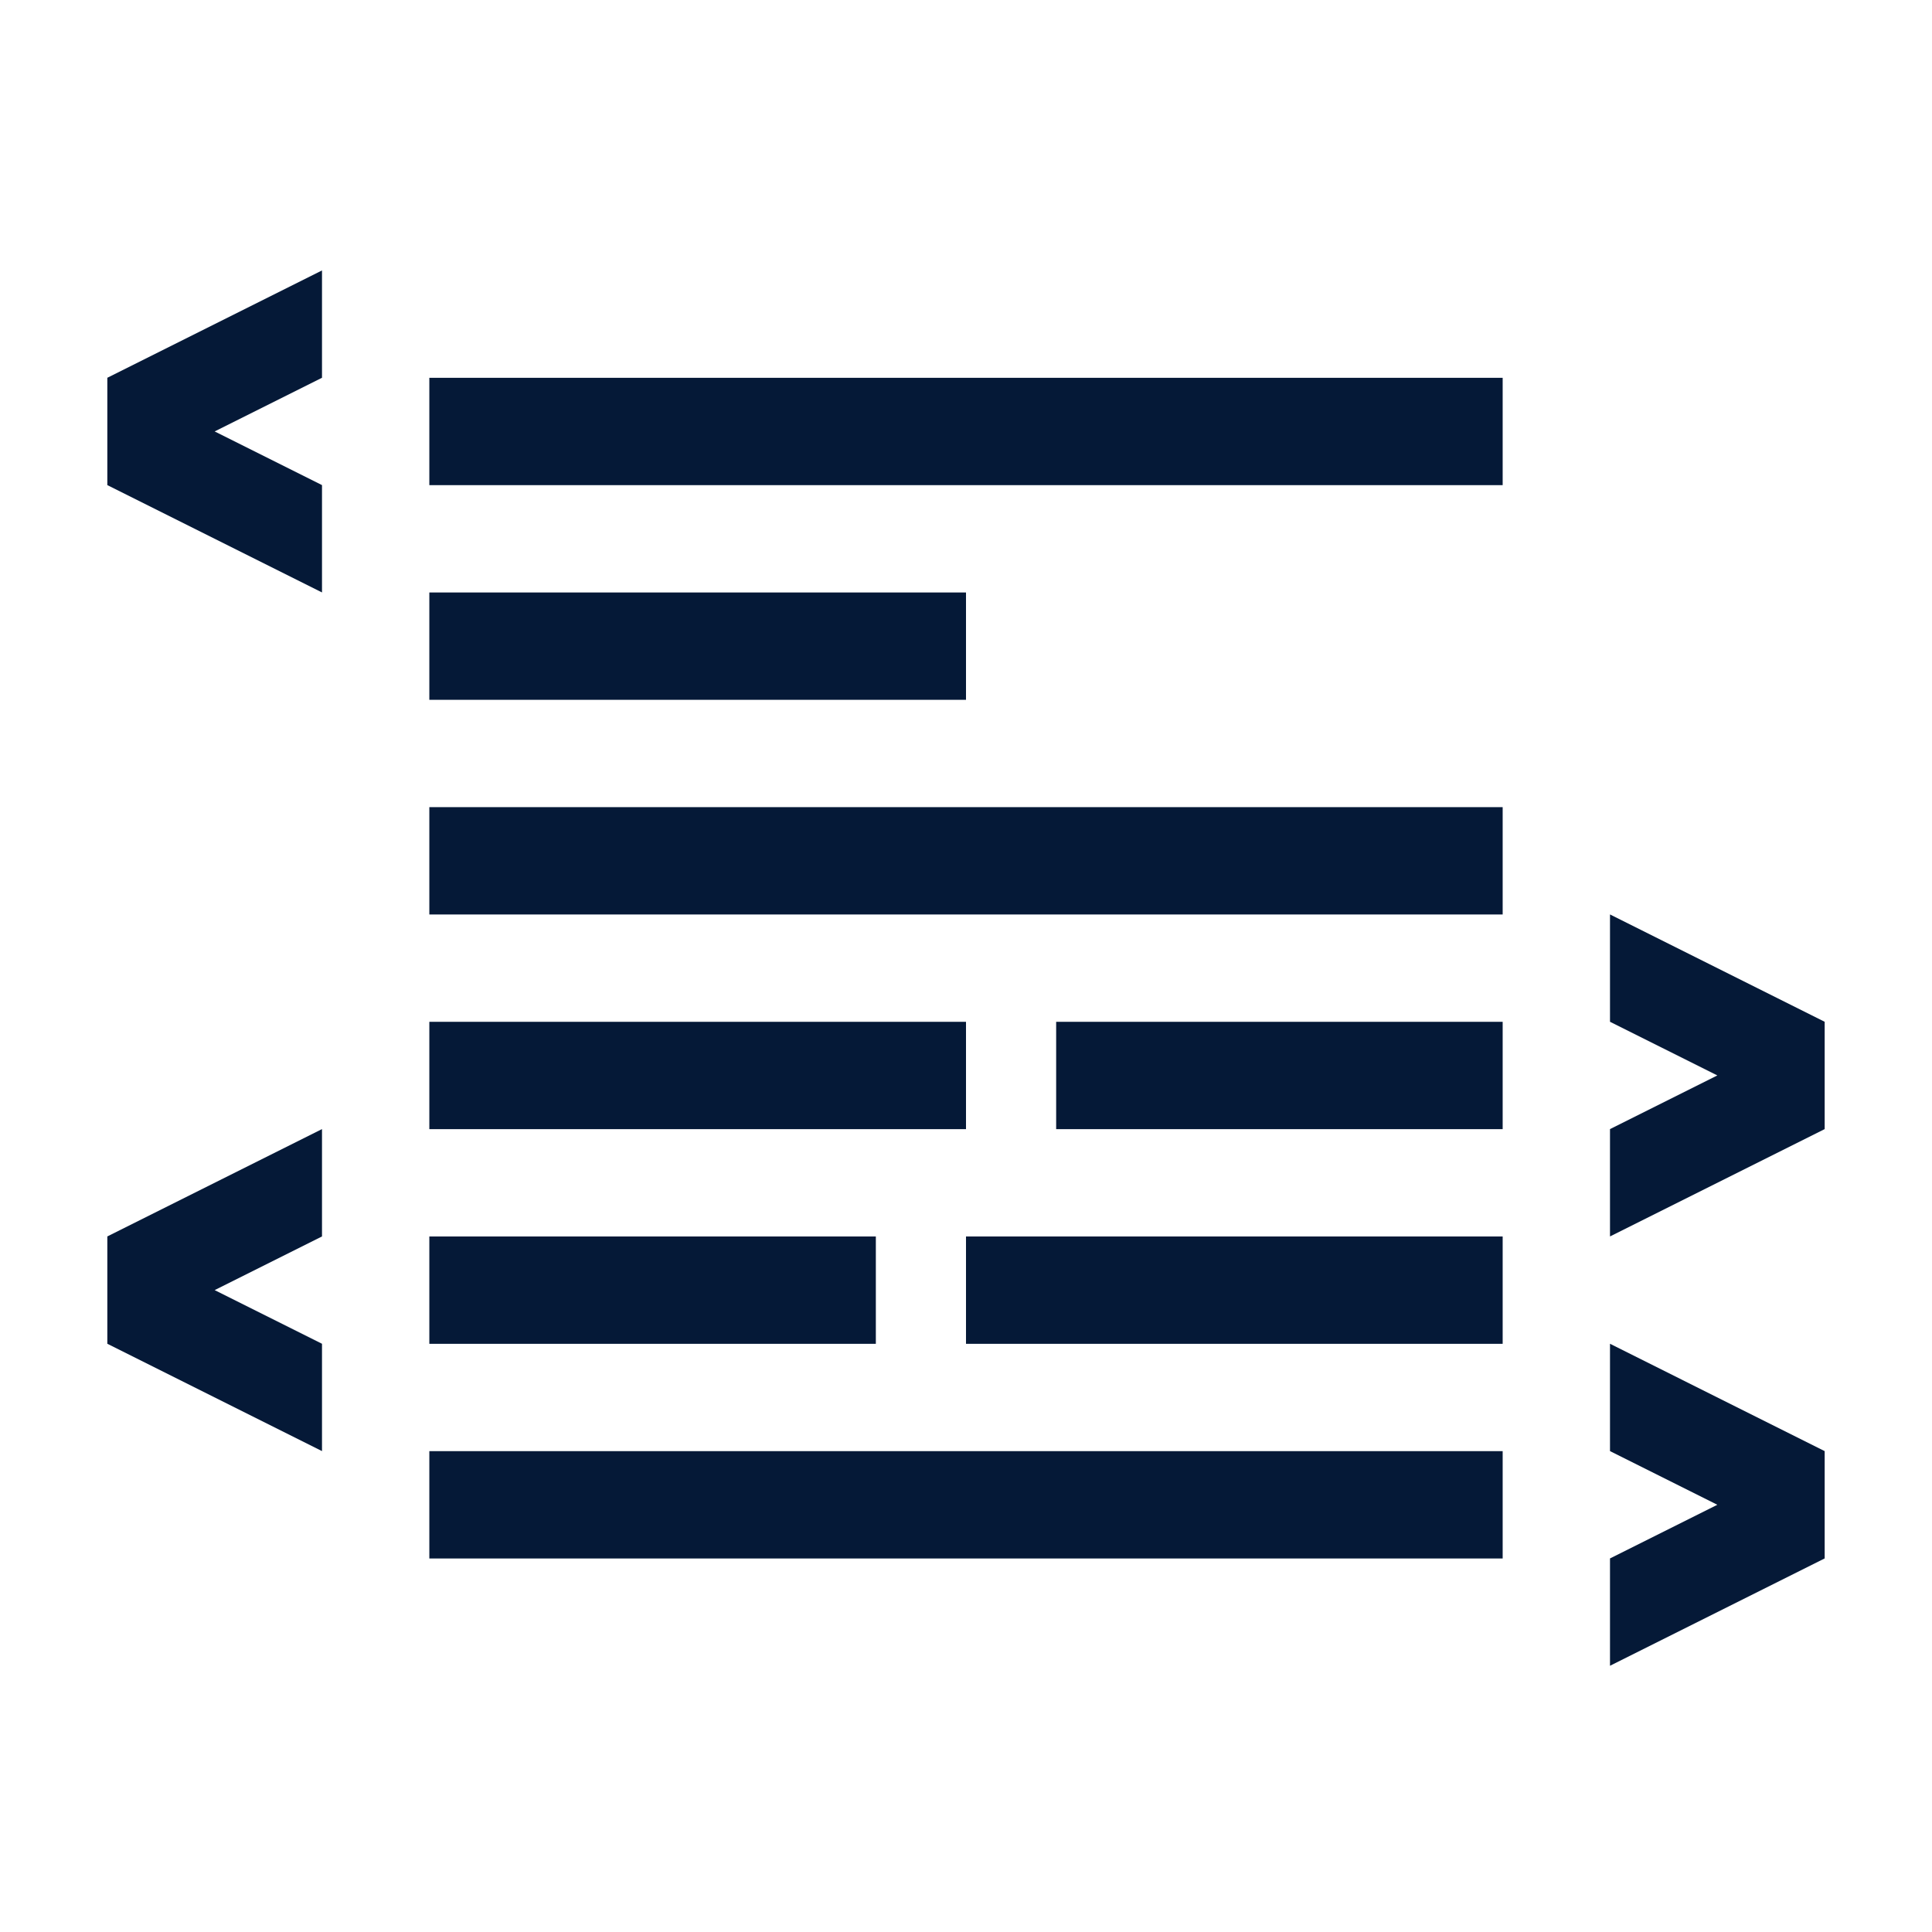 <svg id="Layer_1" data-name="Layer 1" xmlns="http://www.w3.org/2000/svg" viewBox="0 0 450 450"><defs><style>.cls-1{fill:#051937;}.cls-2{fill:none;}</style></defs><title>Code</title><polygon id="_Path_" data-name="&lt;Path&gt;" class="cls-1" points="25 312.99 75 337.99 75 312.99 50 300.49 75 287.99 75 262.99 25 287.99 25 312.99"/><polygon id="_Path_2" data-name="&lt;Path&gt;" class="cls-1" points="375 337.99 400 350.49 375 362.99 375 387.99 425 362.99 425 337.99 375 312.99 375 337.99"/><rect id="_Path_3" data-name="&lt;Path&gt;" class="cls-1" x="100" y="338" width="250" height="25"/><rect id="_Path_4" data-name="&lt;Path&gt;" class="cls-1" x="100" y="288" width="104" height="25"/><rect id="_Path_5" data-name="&lt;Path&gt;" class="cls-1" x="225" y="288" width="125" height="25"/><rect id="_Path_6" data-name="&lt;Path&gt;" class="cls-1" x="100" y="238" width="125" height="25"/><rect id="_Path_7" data-name="&lt;Path&gt;" class="cls-1" x="246" y="238" width="104" height="25"/><polygon id="_Path_8" data-name="&lt;Path&gt;" class="cls-1" points="25 112.99 75 137.99 75 112.99 50 100.49 75 87.99 75 62.99 25 87.99 25 112.99"/><polygon id="_Path_9" data-name="&lt;Path&gt;" class="cls-1" points="375 237.99 400 250.49 375 262.99 375 287.99 425 262.99 425 237.99 375 212.99 375 237.99"/><rect id="_Path_10" data-name="&lt;Path&gt;" class="cls-1" x="100" y="88" width="250" height="25"/><rect id="_Path_11" data-name="&lt;Path&gt;" class="cls-1" x="100" y="138" width="125" height="25"/><rect id="_Path_12" data-name="&lt;Path&gt;" class="cls-1" x="100" y="188" width="250" height="25"/><rect class="cls-2" width="450" height="450"/></svg>